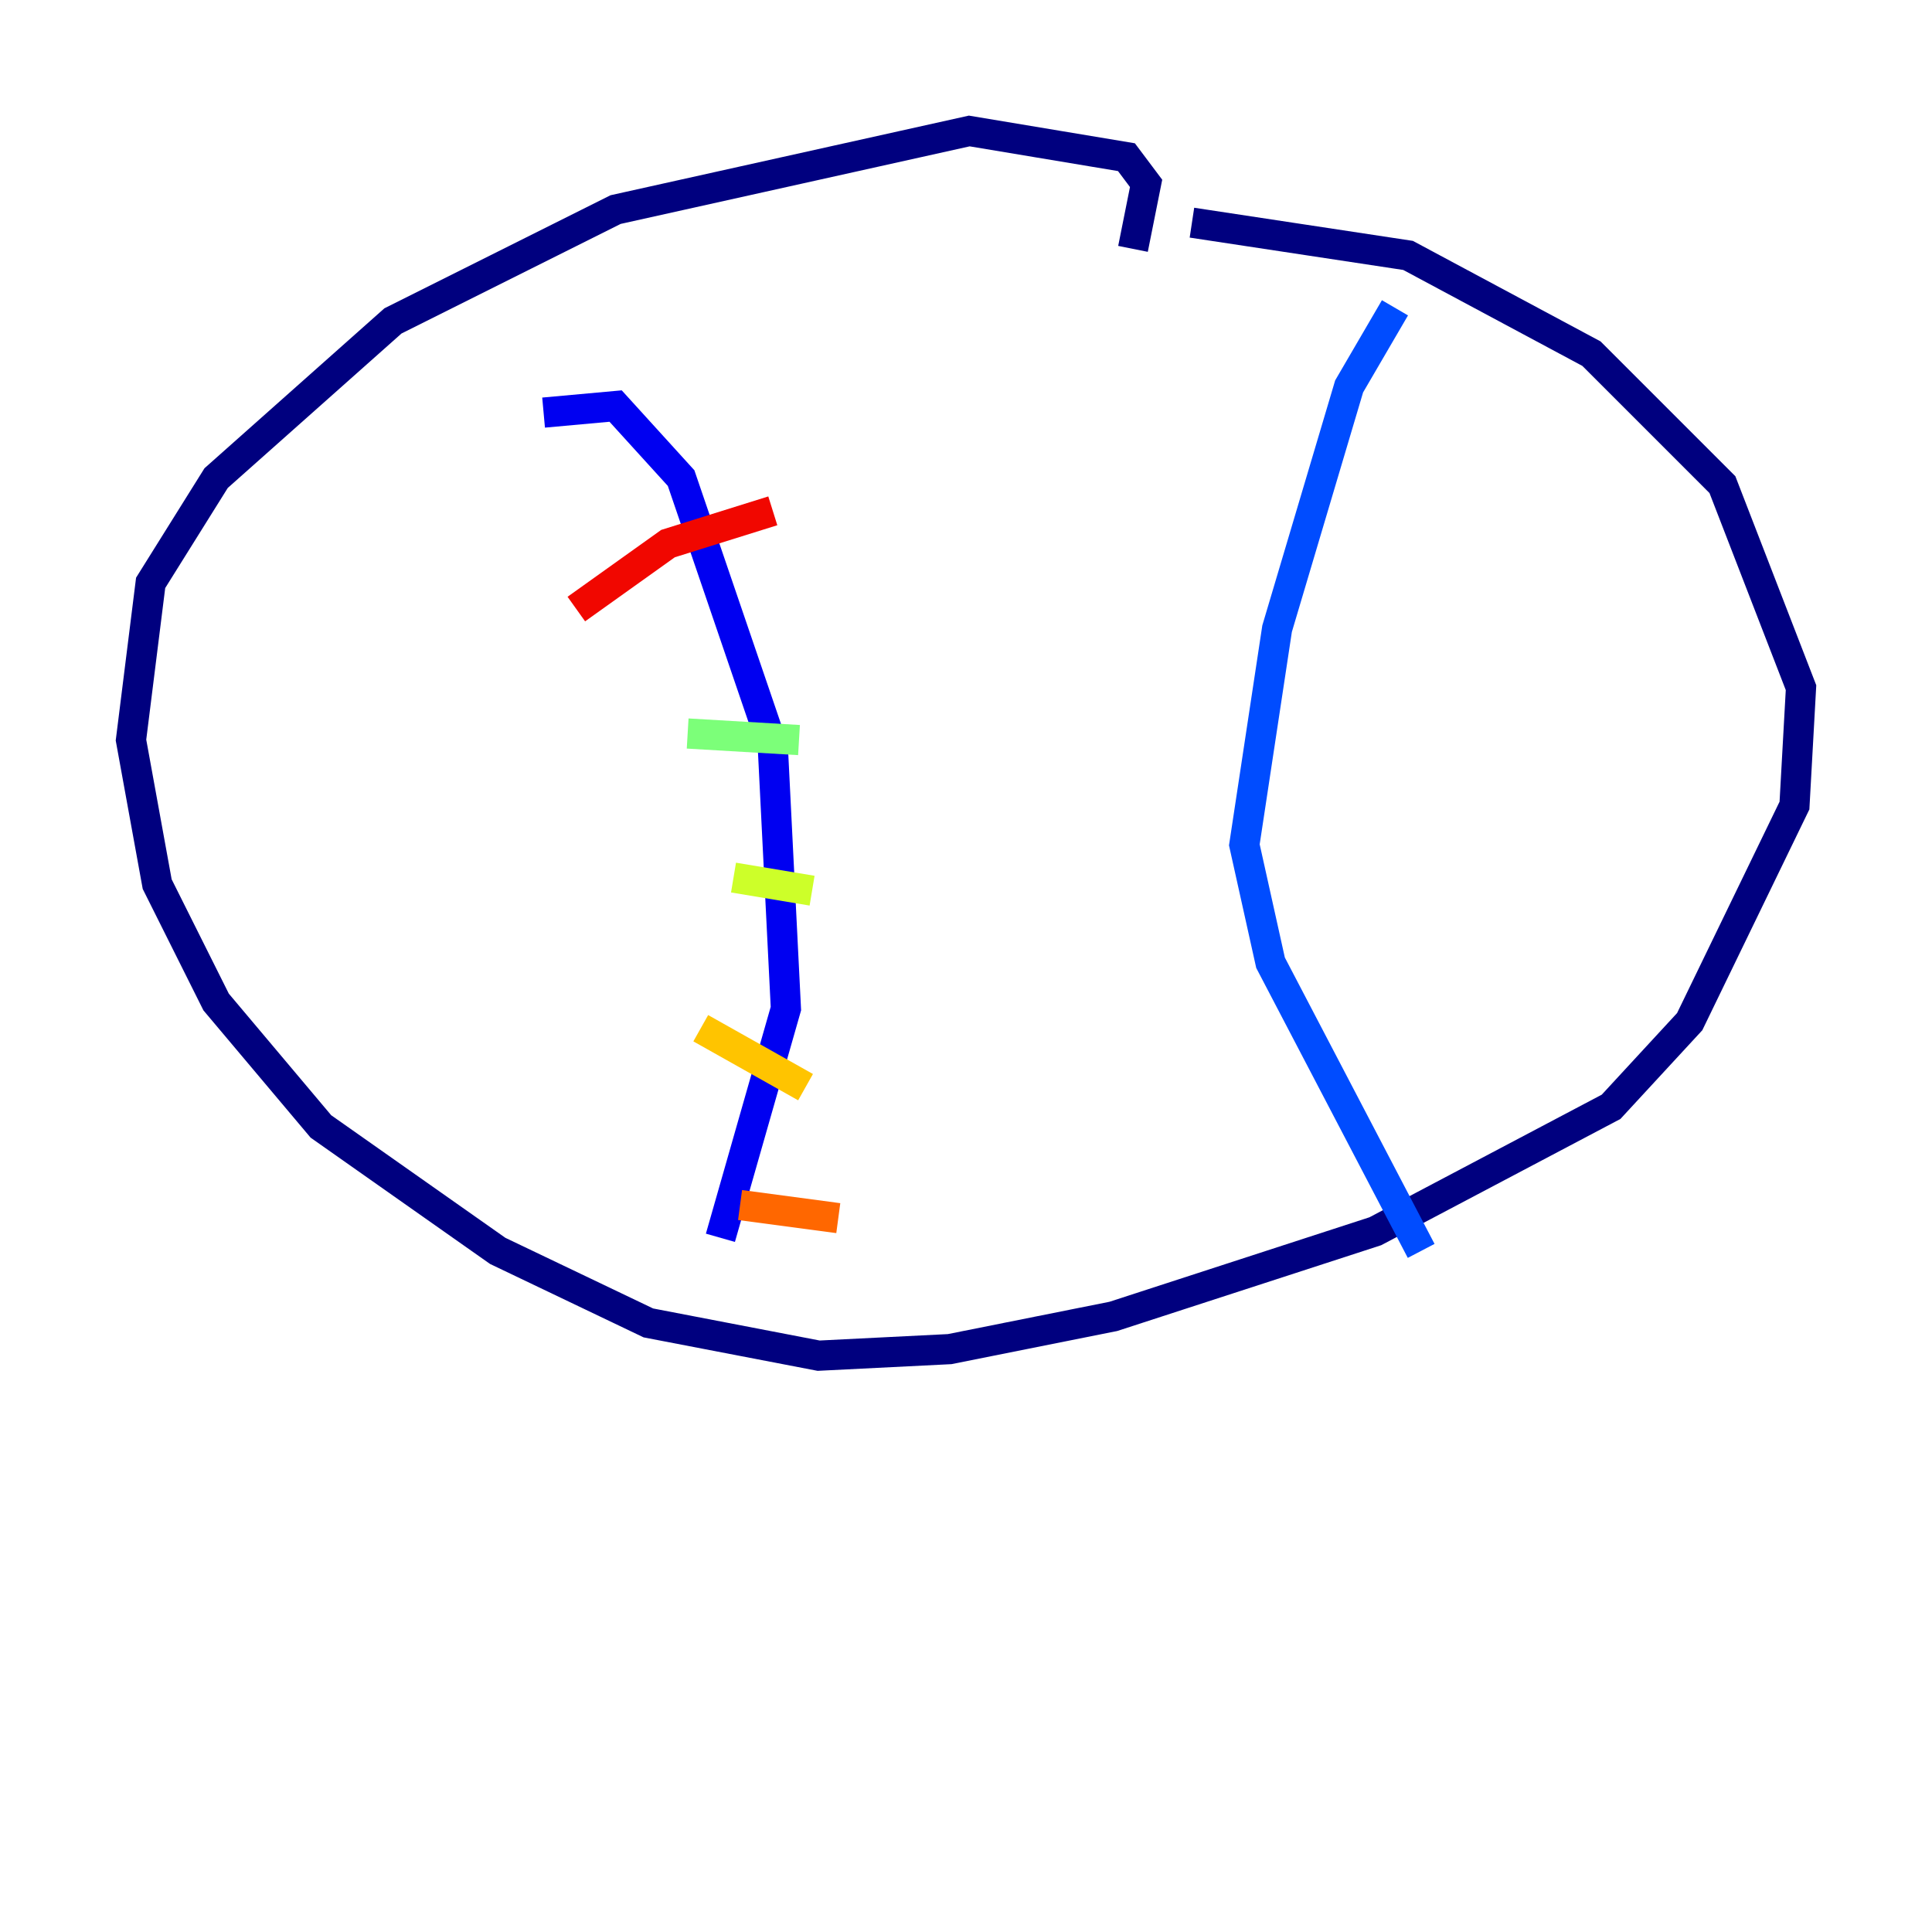<?xml version="1.0" encoding="utf-8" ?>
<svg baseProfile="tiny" height="128" version="1.2" viewBox="0,0,128,128" width="128" xmlns="http://www.w3.org/2000/svg" xmlns:ev="http://www.w3.org/2001/xml-events" xmlns:xlink="http://www.w3.org/1999/xlink"><defs /><polyline fill="none" points="75.064,16.488 75.932,12.149 74.63,10.414 64.217,8.678 40.786,13.885 26.034,21.261 14.319,31.675 9.98,38.617 8.678,49.031 10.414,58.576 14.319,66.386 21.261,74.63 32.976,82.875 42.956,87.647 54.237,89.817 62.915,89.383 73.763,87.214 91.119,81.573 106.739,73.329 111.946,67.688 118.888,53.37 119.322,45.559 114.115,32.108 105.437,23.43 93.288,16.922 78.969,14.752" stroke="#00007f" stroke-width="2" /><polyline fill="none" points="36.014,27.336 40.786,26.902 45.125,31.675 51.2,49.464 52.068,66.82 47.729,82.007" stroke="#0000f1" stroke-width="2" /><polyline fill="none" points="92.42,20.393 89.383,25.6 84.61,41.654 82.441,55.973 84.176,63.783 94.156,82.875" stroke="#004cff" stroke-width="2" /><polyline fill="none" points="45.559,31.675 45.559,31.675" stroke="#00b0ff" stroke-width="2" /><polyline fill="none" points="48.163,37.315 48.163,37.315" stroke="#29ffcd" stroke-width="2" /><polyline fill="none" points="45.559,48.597 52.936,49.031" stroke="#7cff79" stroke-width="2" /><polyline fill="none" points="48.597,58.142 53.803,59.01" stroke="#cdff29" stroke-width="2" /><polyline fill="none" points="46.427,68.122 53.37,72.027" stroke="#ffc400" stroke-width="2" /><polyline fill="none" points="49.031,79.837 55.539,80.705" stroke="#ff6700" stroke-width="2" /><polyline fill="none" points="38.183,40.352 44.258,36.014 51.2,33.844" stroke="#f10700" stroke-width="2" /><polyline fill="none" points="76.366,28.203 76.366,28.203" stroke="#7f0000" stroke-width="2" /></svg>
